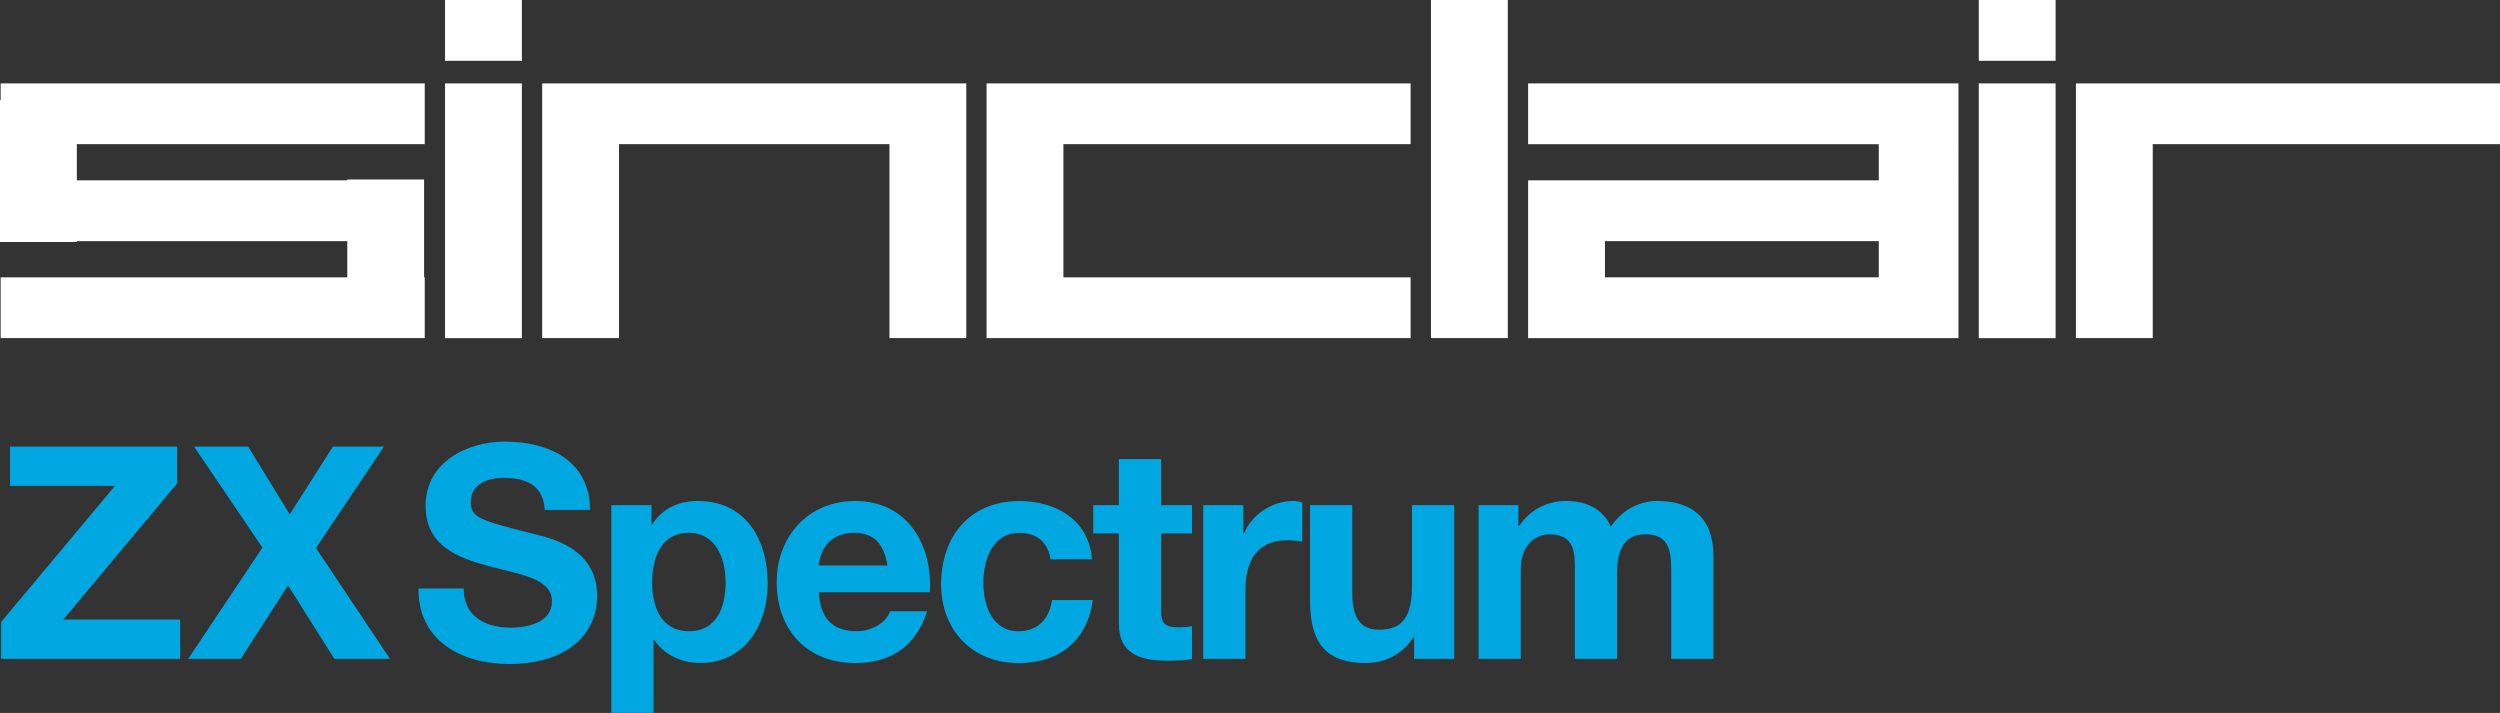 <?xml version="1.0" encoding="utf-8"?>
<!-- Generator: Adobe Illustrator 25.0.0, SVG Export Plug-In . SVG Version: 6.00 Build 0)  -->
<svg version="1.1" id="Layer_1" xmlns="http://www.w3.org/2000/svg" xmlns:xlink="http://www.w3.org/1999/xlink" x="0px" y="0px"
	 viewBox="0 0 3840 1095.1" style="enable-background:new 0 0 3840 1095.1;" xml:space="preserve">
<rect x="0" y="0" width="3840" height="1095.1" fill="#333333" stroke="none"/>
<style type="text/css">
	.st0{fill:#00A7E1;}
	.st1{fill:#71A850;}
	.st2{fill:#F5B335;}
	.st3{fill:#C23B33;}
	.st4{fill:#FFFFFF;}
	.st5{fill:none;stroke:#FFFFFF;stroke-width:9.679;stroke-miterlimit:10;}
	.st6{fill:none;stroke:#000000;stroke-width:9.679;stroke-miterlimit:10;}
</style>
<g>
	<rect x="683.6" class="st4" width="118" height="93.4"/>
	<g>
		<path class="st0" d="M1.7,955.4l174.9-209.1H15.4V686h256.6v56.6L97.2,951.7h179.5v60.3H1.7V955.4z"/>
		<path class="st0" d="M403.1,841.2L298.1,686h83.1l63.9,104.1L511.3,686h78.5L485.3,841.7L599,1012h-85.4l-71.2-112.8L369.8,1012
			h-80.8L403.1,841.2z"/>
		<path class="st0" d="M712.2,903.8c0,43.4,33.8,60.3,72.1,60.3c25.1,0,63.5-7.3,63.5-40.6c0-35.2-48.9-41.1-96.8-53.9
			c-48.4-12.8-97.3-31.5-97.3-92.7c0-66.7,63-98.6,121.9-98.6c68,0,130.6,29.7,130.6,105h-69.4c-2.3-39.3-30.1-49.3-64.4-49.3
			c-22.8,0-49.3,9.6-49.3,37c0,25.1,15.5,28.3,97.3,49.3c23.7,5.9,96.8,21,96.8,95c0,59.8-47,104.6-135.6,104.6
			c-72.1,0-139.7-35.6-138.8-116H712.2z"/>
		<path class="st0" d="M939.1,775.9h61.6v30.1h0.9c15.5-25.1,41.1-36.5,70.3-36.5c74,0,107.3,59.8,107.3,126.9
			c0,63-34.7,121.9-103.7,121.9c-28.3,0-55.3-12.3-70.8-35.6h-0.9v112.3h-64.8V775.9z M1114.5,894.7c0-37.4-15.1-76.3-56.6-76.3
			c-42.5,0-56.2,37.9-56.2,76.3s14.6,74.9,56.6,74.9C1100.8,969.6,1114.5,933,1114.5,894.7z"/>
		<path class="st0" d="M1257.9,909.7c1.8,41.1,21.9,59.8,58,59.8c26,0,47-16,51.1-30.6h57.1c-18.3,55.7-57.1,79.5-110.5,79.5
			c-74.4,0-120.6-51.1-120.6-124.2c0-70.8,48.9-124.7,120.6-124.7c80.4,0,119.2,67.6,114.6,140.2H1257.9z M1363.3,868.6
			c-5.9-32.9-20.1-50.2-51.6-50.2c-41.1,0-53,32-53.9,50.2H1363.3z"/>
		<path class="st0" d="M1613.6,859.1c-4.1-26.5-21-40.6-47.9-40.6c-41.6,0-55.3,42-55.3,76.7c0,33.8,13.2,74.4,53.9,74.4
			c30.1,0,47.5-19.2,51.6-47.9h62.6c-8.2,62.6-51.6,96.8-113.7,96.8c-71.2,0-119.2-50.2-119.2-121c0-73.5,43.8-127.9,120.6-127.9
			c55.7,0,106.9,29.2,111,89.5H1613.6z"/>
		<path class="st0" d="M1783.4,775.9h47.5v43.4h-47.5v116.9c0,21.9,5.5,27.4,27.4,27.4c6.9,0,13.2-0.5,20.1-1.8v50.7
			c-11,1.8-25.1,2.3-37.9,2.3c-39.7,0-74.4-9.1-74.4-56.2V819.3h-39.3v-43.4h39.3v-70.8h64.8V775.9z"/>
		<path class="st0" d="M1848.2,775.9h61.6v43.8h0.9c11.9-29.7,43.8-50.2,75.3-50.2c4.6,0,10,0.9,14.2,2.3v60.3
			c-5.9-1.4-15.5-2.3-23.3-2.3c-47.5,0-63.9,34.2-63.9,75.8V1012h-64.8V775.9z"/>
		<path class="st0" d="M2233.6,1012H2172v-32.9h-1.4c-16.4,26.5-44.7,39.3-72.1,39.3c-69,0-86.3-38.8-86.3-97.3V775.9h64.8v133.3
			c0,38.8,11.4,58,41.6,58c35.2,0,50.2-19.6,50.2-67.6V775.9h64.8V1012z"/>
		<path class="st0" d="M2271.1,775.9h61.2v32h0.9c16.9-24.2,41.6-38.4,72.1-38.4c29.7,0,56.2,11,69,39.3
			c13.7-20.5,38.4-39.3,71.2-39.3c50.2,0,86.3,23.3,86.3,84.5v158H2567V878.2c0-31.5-2.7-57.5-39.7-57.5
			c-36.5,0-43.4,30.1-43.4,59.8V1012H2419V879.6c0-27.4,1.8-58.9-39.3-58.9c-12.8,0-43.8,8.2-43.8,54.3v137h-64.8V775.9z"/>
	</g>
	<rect x="3039.4" class="st4" width="118" height="93.4"/>
	<g>
		<rect x="683.6" y="128.1" class="st4" width="118" height="391.3"/>
		<rect x="3039.4" y="128.1" class="st4" width="118" height="391.3"/>
		<rect x="2198" y="0" class="st4" width="118" height="519.3"/>
		<polygon class="st4" points="950.8,128.1 832.8,128.1 832.8,221.4 832.8,519.3 950.8,519.3 950.8,221.4 1366.2,221.4 
			1366.2,519.3 1484.2,519.3 1484.2,221.4 1484.2,128.1 1366.2,128.1 		"/>
		<polygon class="st4" points="3840,128.1 3306.6,128.1 3188.6,128.1 3188.6,221.4 3188.6,519.3 3306.6,519.3 3306.6,221.4 
			3840,221.4 		"/>
		<polygon class="st4" points="1,153.8 0,153.8 0,277 0,370.4 0,371.7 118,371.7 118,370.4 533.4,370.4 533.4,426 1,426 1,519.3 
			533.4,519.3 651.4,519.3 652.4,519.3 652.4,426 651.4,426 651.4,370.4 651.4,277 651.4,275.7 533.4,275.7 533.4,277 118,277 
			118,221.4 652.4,221.4 652.4,128.1 1,128.1 		"/>
		<polygon class="st4" points="1515.4,128.1 1515.4,221.4 1515.4,426 1515.4,519.3 1633.4,519.3 2166.7,519.3 2166.7,426 
			1633.4,426 1633.4,221.4 2166.7,221.4 2166.7,128.1 1633.4,128.1 		"/>
		<path class="st4" d="M2998.5,128.1h-108.3h-4.4h-538.6v93.4h538.6V277h-538.6v5v88.4V426v93.4h118h420.6h4.4h108.3h5.3h4.4V128.1
			h-4.4H2998.5z M2465.2,426v-55.6h420.6V426H2465.2z"/>
	</g>
</g>
</svg>

